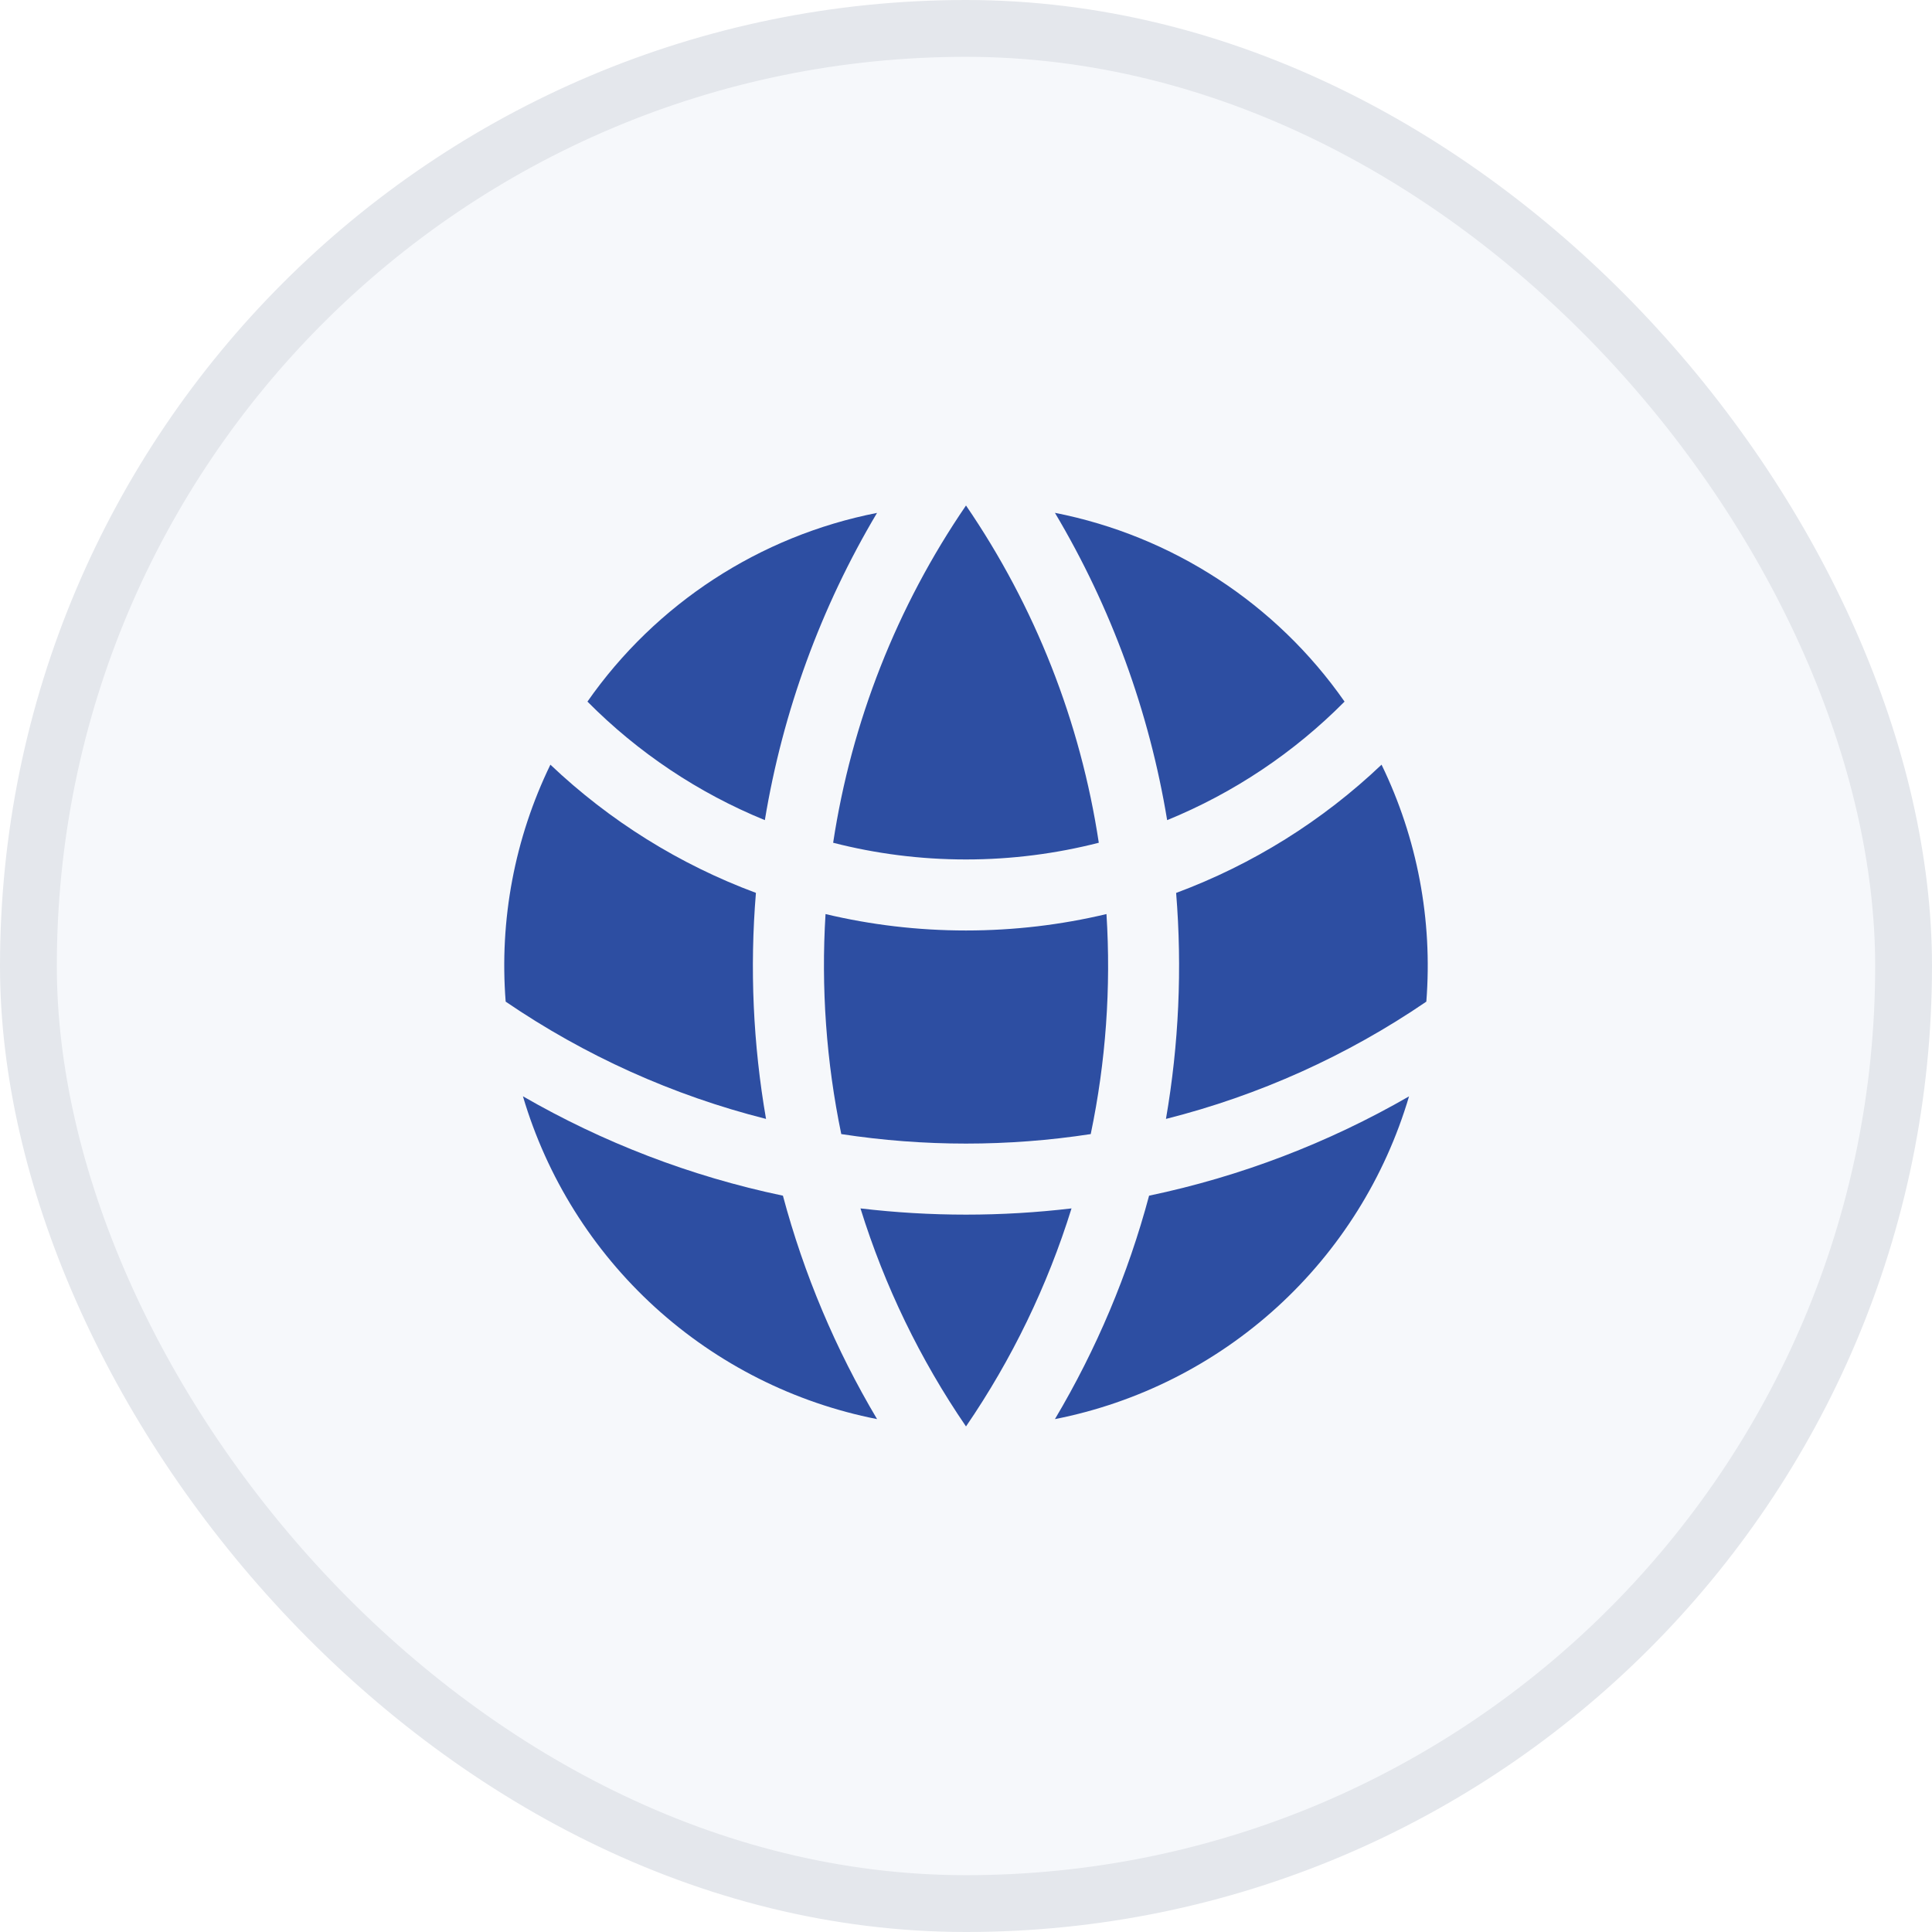 <svg width="34" height="34" viewBox="0 0 34 34" fill="none" xmlns="http://www.w3.org/2000/svg">
<rect x="0.5" y="0.5" width="33" height="33" rx="16.5" fill="#2D4EA2" fill-opacity="0.042"/>
<path d="M25.101 17.627C25.214 16.192 24.942 14.752 24.313 13.457C23.273 14.446 22.043 15.214 20.698 15.714C20.806 17.042 20.746 18.378 20.519 19.691C22.156 19.278 23.707 18.579 25.101 17.627ZM19.195 19.958C19.461 18.686 19.554 17.383 19.472 16.086C18.678 16.275 17.851 16.375 17 16.375C16.149 16.375 15.322 16.275 14.528 16.086C14.448 17.383 14.541 18.685 14.805 19.958C16.26 20.181 17.74 20.181 19.195 19.958ZM15.143 21.266C16.377 21.412 17.623 21.412 18.857 21.266C18.433 22.63 17.807 23.924 17 25.103C16.193 23.924 15.567 22.63 15.143 21.266ZM13.481 19.692C13.253 18.378 13.193 17.041 13.303 15.713C11.957 15.213 10.727 14.445 9.686 13.457C9.057 14.752 8.786 16.191 8.899 17.627C10.293 18.579 11.844 19.278 13.481 19.691V19.692ZM24.797 19.293C24.376 20.719 23.573 22.002 22.474 23.004C21.375 24.005 20.023 24.687 18.565 24.974C19.295 23.746 19.853 22.423 20.222 21.042C21.83 20.705 23.374 20.115 24.797 19.294V19.293ZM9.203 19.293C10.605 20.102 12.145 20.7 13.778 21.042C14.147 22.423 14.705 23.746 15.435 24.974C13.977 24.687 12.625 24.005 11.526 23.004C10.428 22.003 9.624 20.72 9.203 19.294V19.293ZM18.565 9.025C20.63 9.431 22.457 10.621 23.662 12.347C22.772 13.245 21.71 13.955 20.54 14.433C20.225 12.523 19.555 10.689 18.565 9.025ZM17 8.896C18.216 10.673 19.015 12.702 19.337 14.831C18.59 15.022 17.807 15.125 17 15.125C16.193 15.125 15.41 15.023 14.662 14.831C14.985 12.702 15.784 10.673 17 8.896ZM15.435 9.025C14.445 10.689 13.775 12.523 13.46 14.433C12.29 13.955 11.228 13.245 10.338 12.347C11.543 10.622 13.37 9.431 15.435 9.026V9.025Z" fill="#2D4EA2"/>
<rect x="0.5" y="0.5" width="33" height="33" rx="16.5" stroke="#E4E7EC"/>
</svg>
